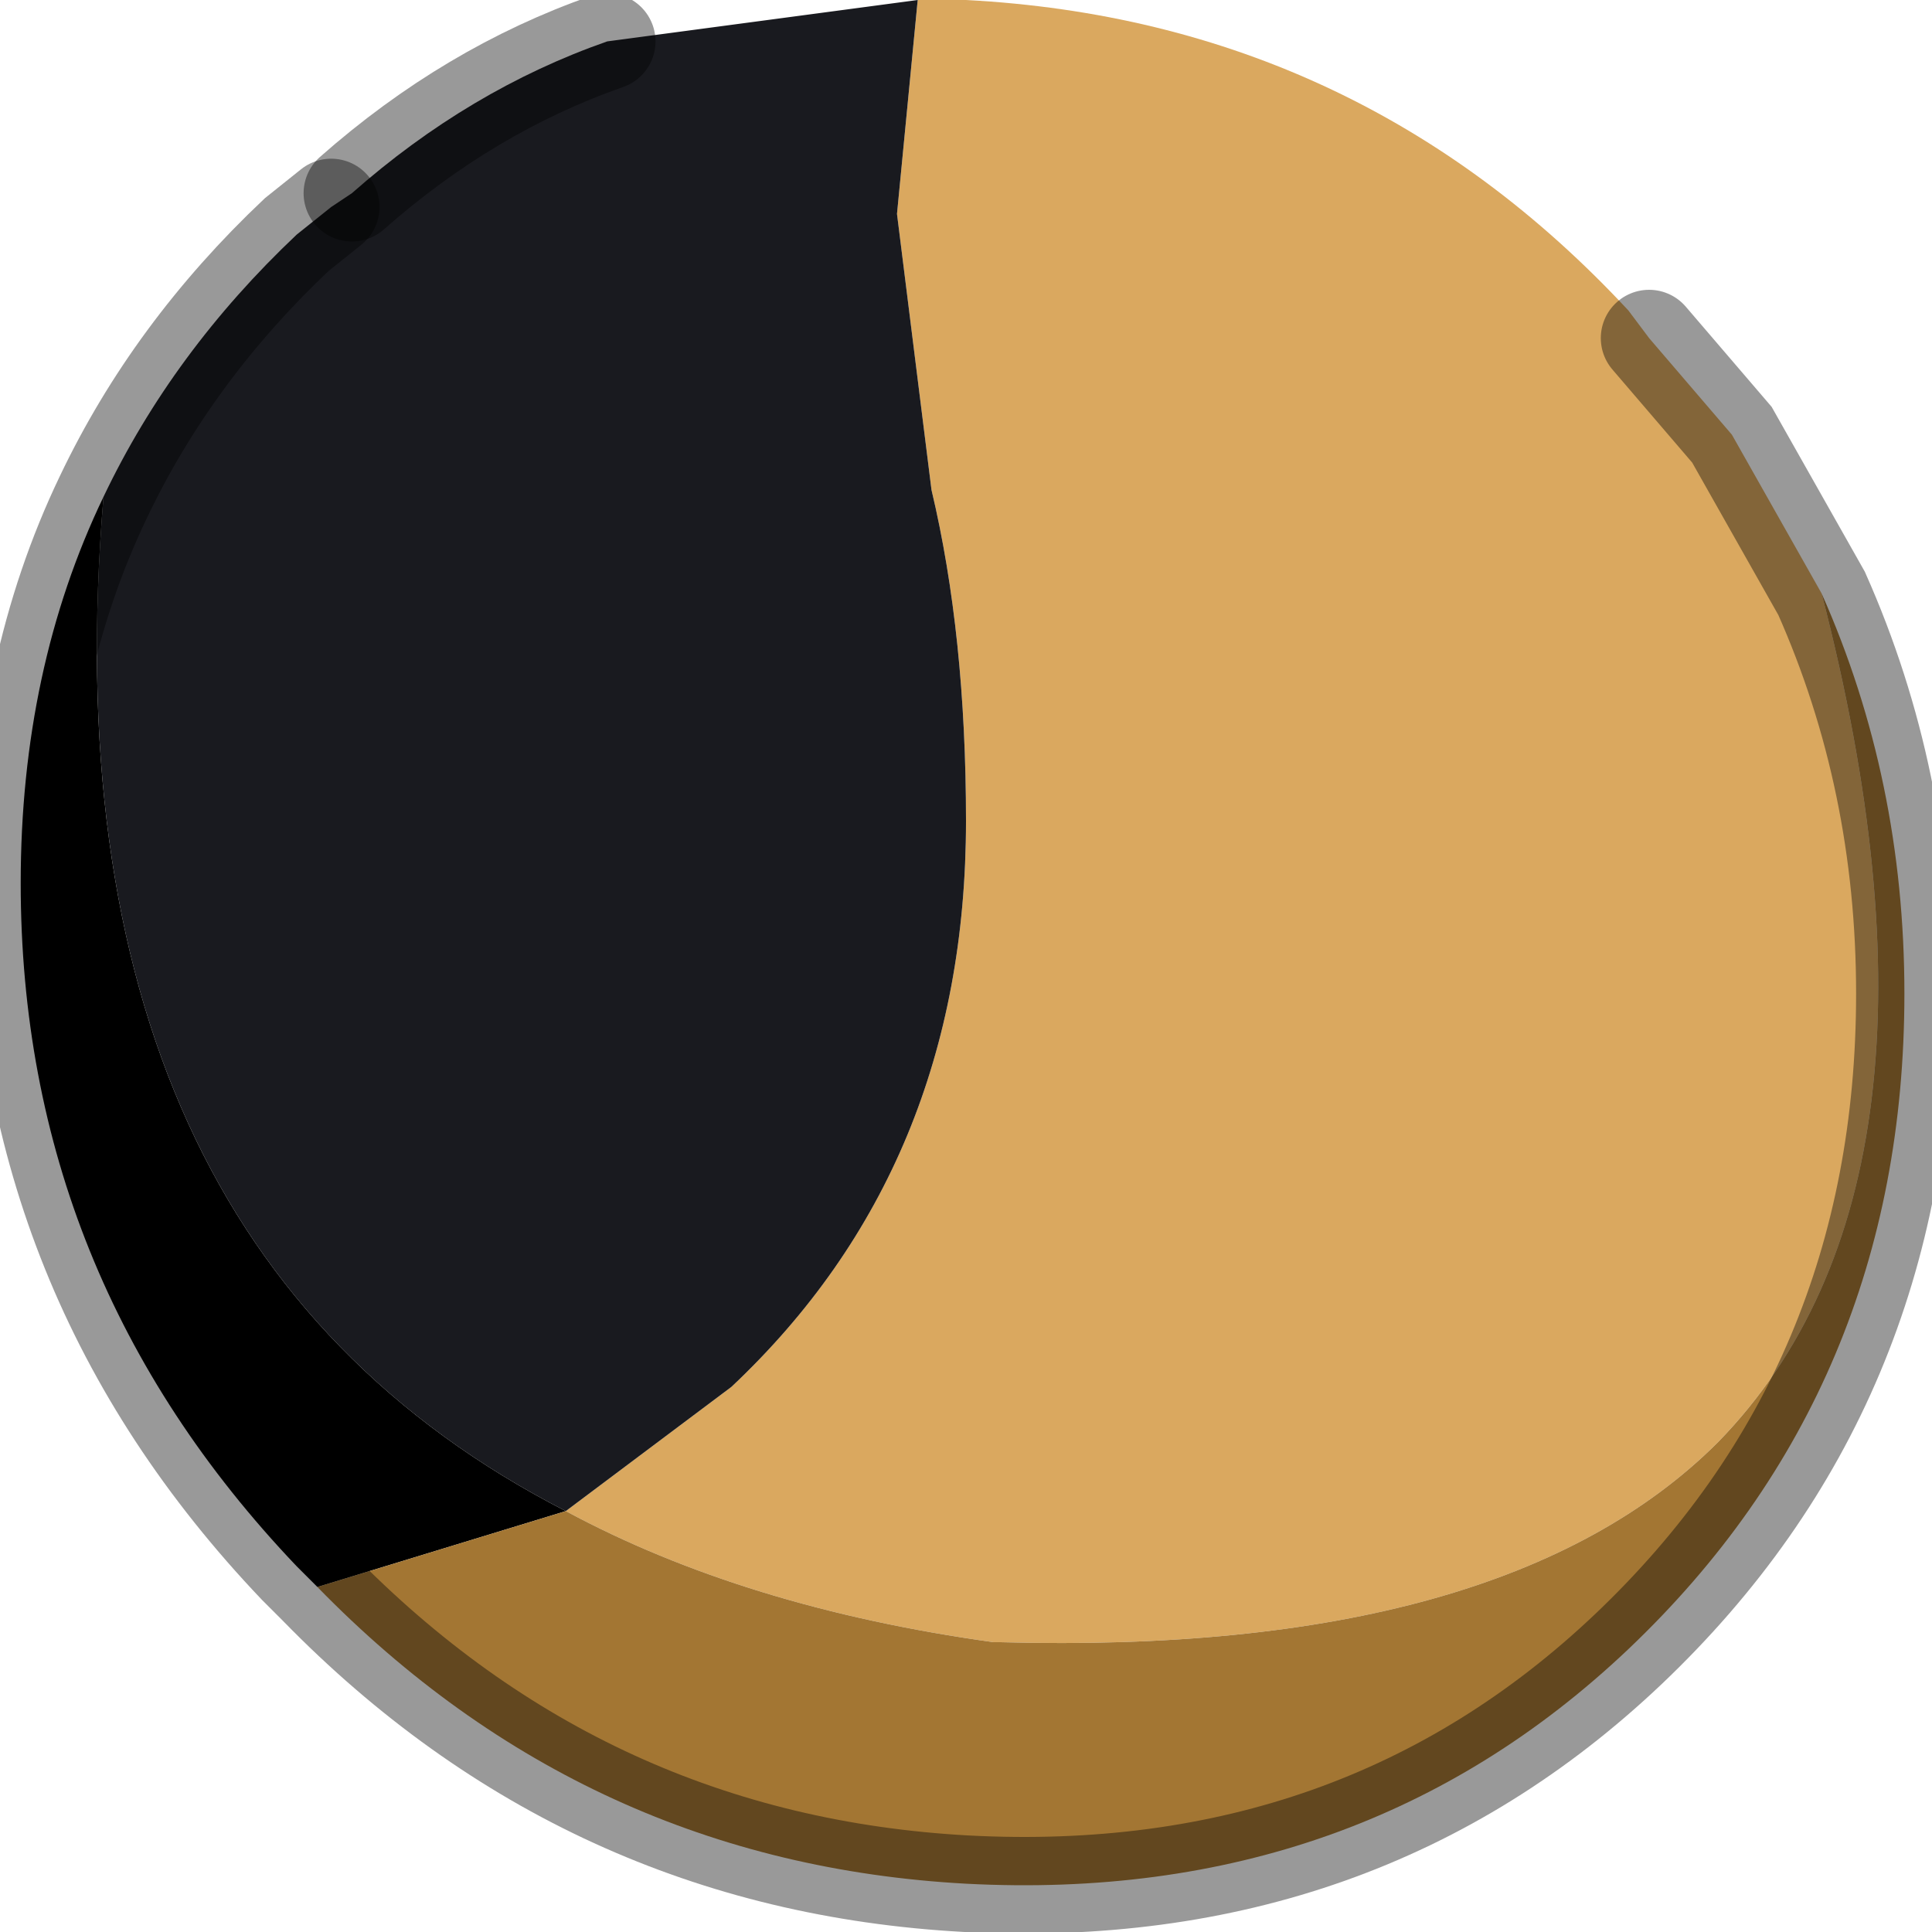 <?xml version="1.0" encoding="utf-8"?>
<svg version="1.1" id="Layer_1"
xmlns="http://www.w3.org/2000/svg"
xmlns:xlink="http://www.w3.org/1999/xlink"
width="14px" height="14px"
xml:space="preserve">
<g id="PathID_5465" transform="matrix(1, 0, 0, 1, 6.95, 6.75)">
<path style="fill:#DAA85F;fill-opacity:1" d="M5.5 3.7Q3.95 5.25 0.3 5.15L0.25 5.15Q-1.55 4.9 -2.85 4.2L-1.65 3.3Q0.05 1.7 0.05 -0.8Q0.05 -2.15 -0.2 -3.2L-0.45 -5.2L-0.3 -6.75L0.05 -6.75Q2.9 -6.6 4.85 -4.5L5 -4.3L5.6 -3.6L6.25 -2.45Q7.35 1.8 5.5 3.7" />
<path style="fill:#191A1F;fill-opacity:1" d="M-6.2 -3.15Q-5.7 -4.2 -4.8 -5.05L-4.55 -5.25L-4.4 -5.35Q-3.55 -6.1 -2.55 -6.45L-0.3 -6.75L-0.45 -5.2L-0.2 -3.2Q0.05 -2.15 0.05 -0.8Q0.05 1.7 -1.65 3.3L-2.85 4.2Q-6.65 2.25 -6.2 -3.15" />
<path style="fill:#000000;fill-opacity:1" d="M-2.85 4.2L-4.65 4.75L-4.8 4.6Q-6.8 2.5 -6.8 -0.35Q-6.8 -1.9 -6.2 -3.15Q-6.65 2.25 -2.85 4.2" />
<path style="fill:#A37633;fill-opacity:1" d="M-2.85 4.2Q-1.55 4.9 0.25 5.15L0.3 5.15Q3.95 5.25 5.5 3.7Q7.35 1.8 6.25 -2.45Q6.85 -1.1 6.85 0.45Q6.85 3.3 4.85 5.2Q2.9 7.05 0.05 6.9Q-2.7 6.75 -4.65 4.75L-2.85 4.2" />
<path style="fill:none;stroke-width:0.7;stroke-linecap:round;stroke-linejoin:miter;stroke-miterlimit:5;stroke:#000000;stroke-opacity:0.4" d="M5 -4.3L5.6 -3.6L6.25 -2.45Q6.85 -1.1 6.85 0.45Q6.85 3.3 4.85 5.2Q2.9 7.05 0.05 6.9Q-2.7 6.75 -4.65 4.75L-4.8 4.6Q-6.8 2.5 -6.8 -0.35Q-6.8 -1.9 -6.2 -3.15Q-5.7 -4.2 -4.8 -5.05L-4.55 -5.25" />
<path style="fill:none;stroke-width:0.7;stroke-linecap:round;stroke-linejoin:miter;stroke-miterlimit:5;stroke:#000000;stroke-opacity:0.4" d="M-4.4 -5.35Q-3.55 -6.1 -2.55 -6.45" />
</g>
</svg>
